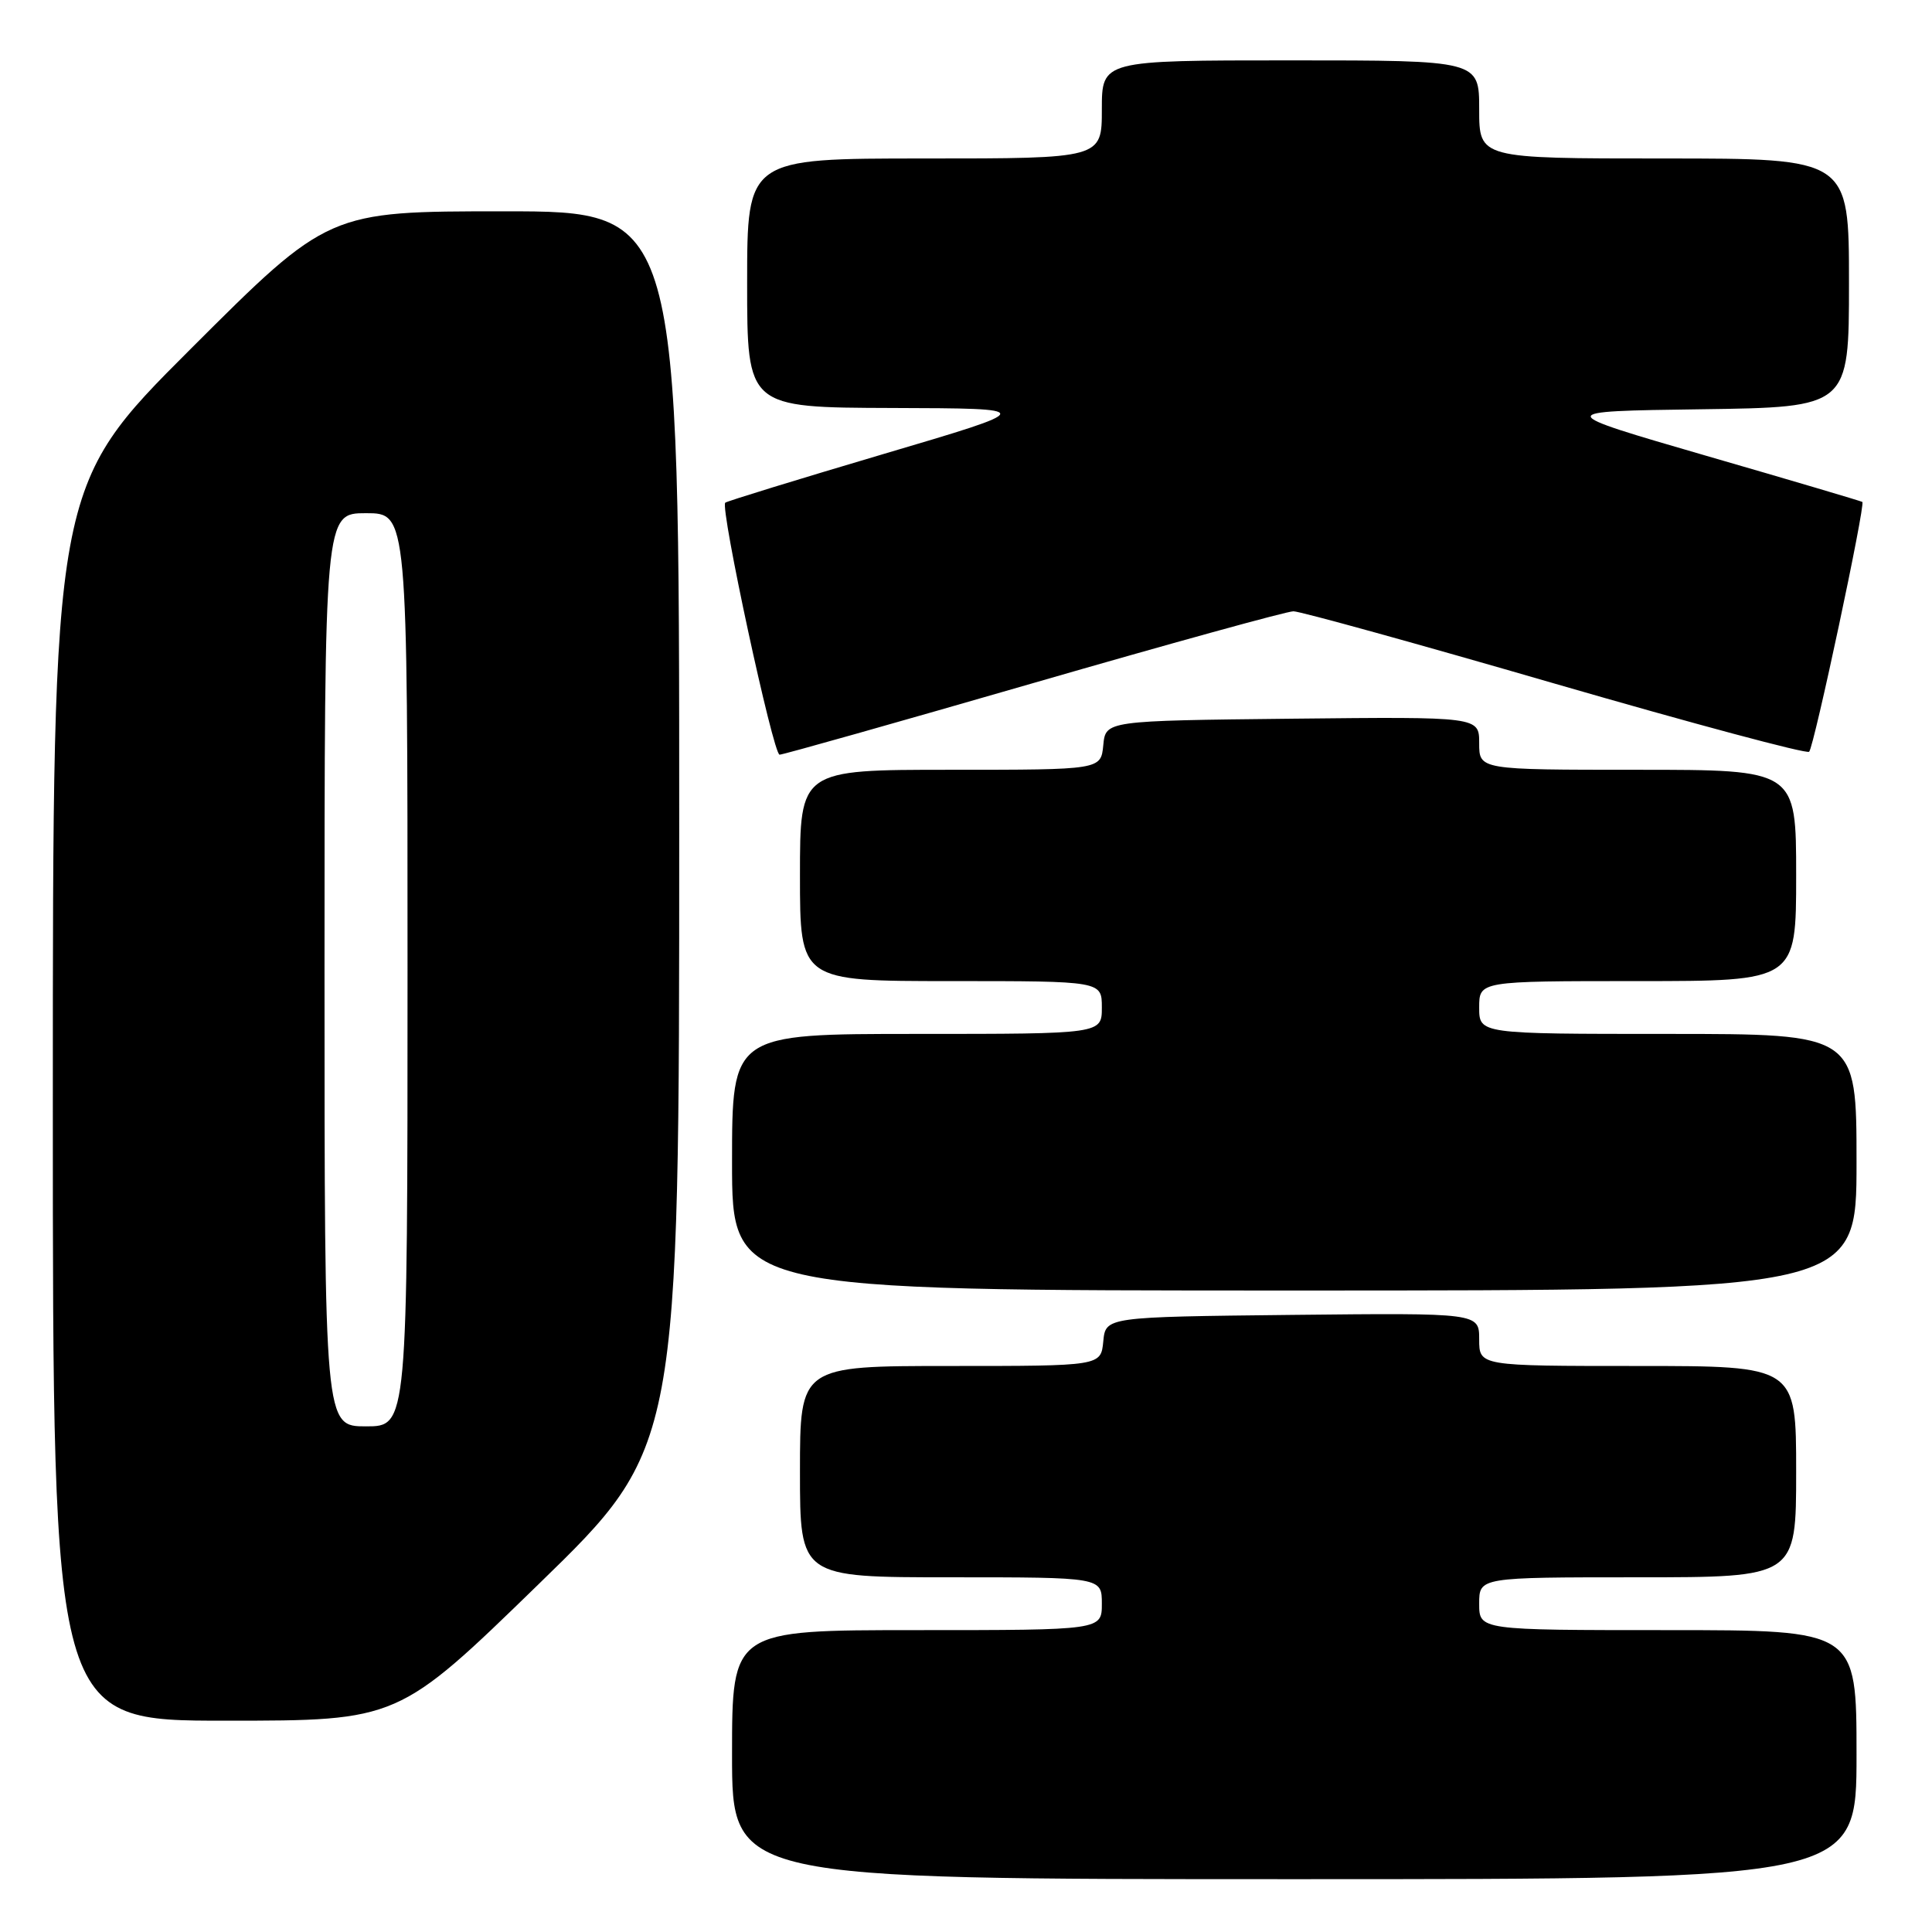 <?xml version="1.0" encoding="UTF-8" standalone="no"?>
<!DOCTYPE svg PUBLIC "-//W3C//DTD SVG 1.1//EN" "http://www.w3.org/Graphics/SVG/1.1/DTD/svg11.dtd" >
<svg xmlns="http://www.w3.org/2000/svg" xmlns:xlink="http://www.w3.org/1999/xlink" version="1.1" viewBox="0 0 256 256">
 <g >
 <path fill="currentColor"
d=" M 246.00 232.50 C 246.00 216.00 246.00 216.00 221.00 216.00 C 196.00 216.00 196.00 216.00 196.00 212.50 C 196.00 209.00 196.00 209.00 217.00 209.00 C 238.00 209.00 238.00 209.00 238.00 195.00 C 238.00 181.00 238.00 181.00 217.00 181.00 C 196.00 181.00 196.00 181.00 196.00 177.48 C 196.00 173.97 196.00 173.97 171.25 174.23 C 146.50 174.50 146.50 174.50 146.19 177.75 C 145.87 181.00 145.87 181.00 125.94 181.00 C 106.00 181.00 106.00 181.00 106.00 195.00 C 106.00 209.00 106.00 209.00 126.00 209.00 C 146.00 209.00 146.00 209.00 146.00 212.50 C 146.00 216.00 146.00 216.00 121.50 216.00 C 97.00 216.00 97.00 216.00 97.00 232.50 C 97.00 249.00 97.00 249.00 171.50 249.00 C 246.00 249.00 246.00 249.00 246.00 232.50 Z  M 71.38 209.90 C 90.00 191.80 90.00 191.80 90.00 109.90 C 90.00 28.00 90.00 28.00 66.76 28.00 C 43.52 28.00 43.52 28.00 25.26 46.24 C 7.00 64.48 7.00 64.48 7.00 146.24 C 7.00 228.00 7.00 228.00 29.88 228.00 C 52.77 228.00 52.77 228.00 71.38 209.90 Z  M 246.00 154.00 C 246.00 137.00 246.00 137.00 221.00 137.00 C 196.00 137.00 196.00 137.00 196.00 133.50 C 196.00 130.00 196.00 130.00 217.00 130.00 C 238.00 130.00 238.00 130.00 238.00 116.00 C 238.00 102.00 238.00 102.00 217.00 102.00 C 196.00 102.00 196.00 102.00 196.00 98.48 C 196.00 94.97 196.00 94.97 171.25 95.23 C 146.50 95.50 146.50 95.50 146.19 98.75 C 145.87 102.00 145.87 102.00 125.94 102.00 C 106.00 102.00 106.00 102.00 106.00 116.00 C 106.00 130.00 106.00 130.00 126.00 130.00 C 146.00 130.00 146.00 130.00 146.00 133.50 C 146.00 137.00 146.00 137.00 121.50 137.00 C 97.00 137.00 97.00 137.00 97.00 154.00 C 97.00 171.00 97.00 171.00 171.50 171.00 C 246.00 171.00 246.00 171.00 246.00 154.00 Z  M 136.95 90.50 C 155.00 85.28 170.50 81.00 171.39 81.00 C 172.28 81.00 187.89 85.32 206.07 90.60 C 224.26 95.87 239.40 99.93 239.72 99.61 C 240.37 98.97 247.21 66.84 246.77 66.51 C 246.62 66.40 237.34 63.65 226.14 60.41 C 205.79 54.50 205.79 54.50 225.39 54.23 C 245.00 53.96 245.00 53.96 245.00 37.48 C 245.00 21.00 245.00 21.00 220.50 21.00 C 196.00 21.00 196.00 21.00 196.00 14.50 C 196.00 8.00 196.00 8.00 171.00 8.00 C 146.00 8.00 146.00 8.00 146.00 14.50 C 146.00 21.00 146.00 21.00 122.50 21.00 C 99.00 21.00 99.00 21.00 99.00 37.50 C 99.00 54.00 99.00 54.00 118.25 54.06 C 137.50 54.12 137.50 54.12 117.00 60.18 C 105.72 63.52 96.32 66.41 96.10 66.61 C 95.39 67.25 102.45 100.00 103.30 100.00 C 103.75 100.00 118.89 95.72 136.95 90.50 Z  M 43.00 128.50 C 43.00 68.00 43.00 68.00 48.50 68.00 C 54.00 68.00 54.00 68.00 54.00 128.50 C 54.00 189.00 54.00 189.00 48.50 189.00 C 43.00 189.00 43.00 189.00 43.00 128.50 Z "/>
</g>
</svg>
